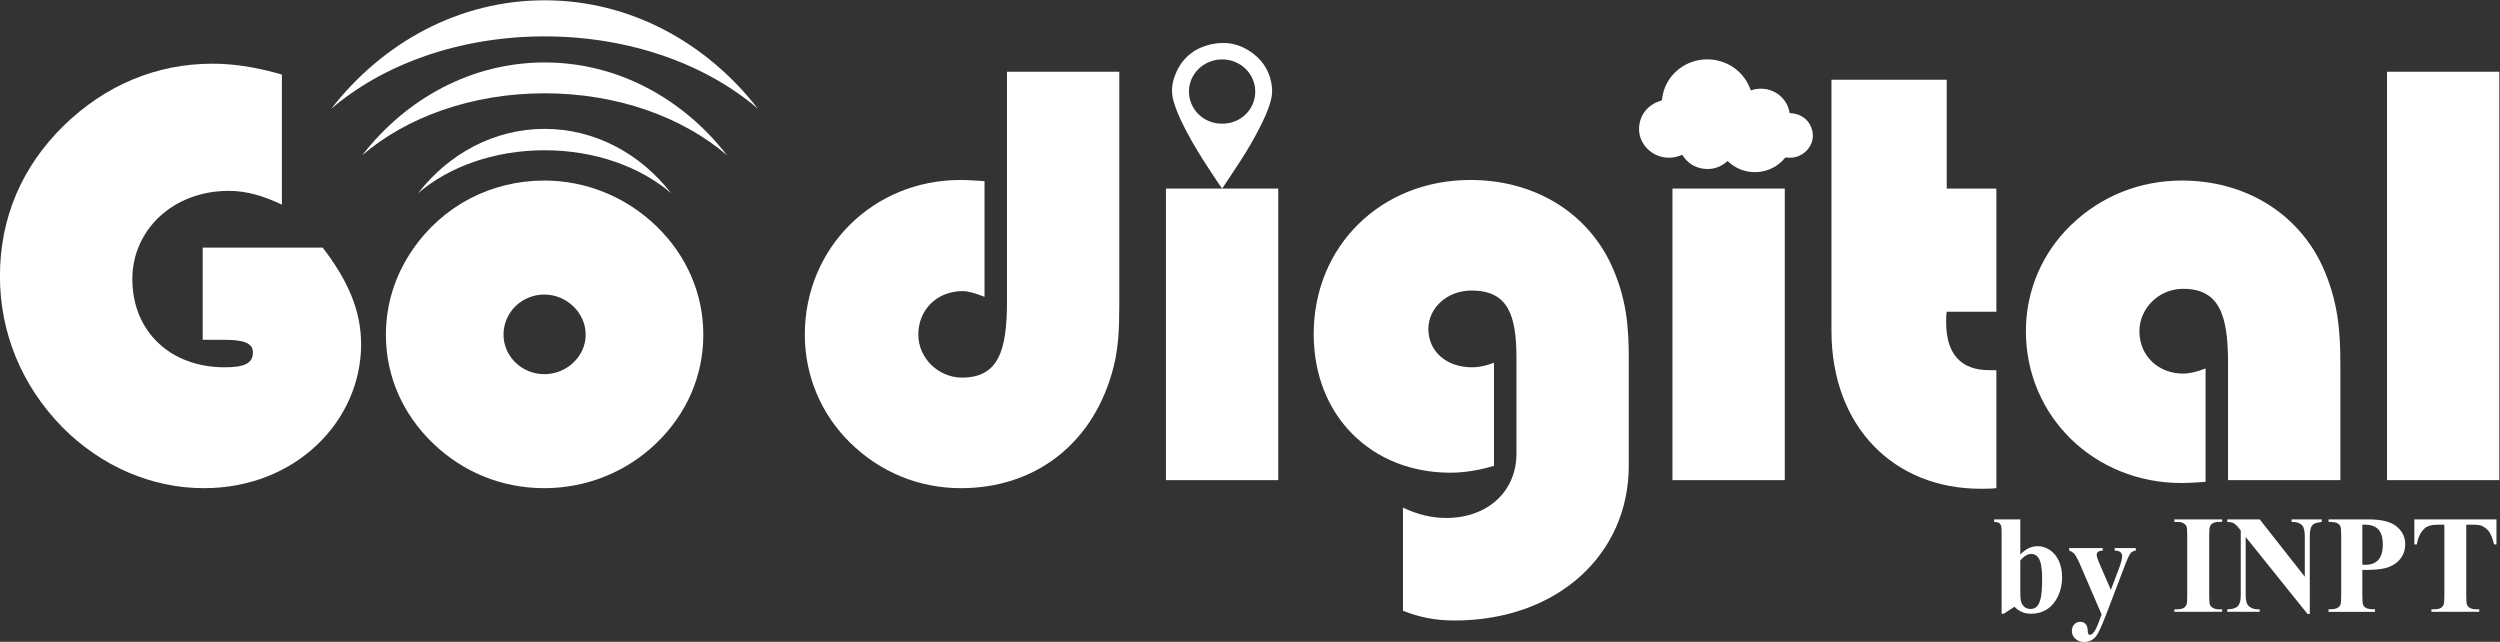<?xml version="1.0" encoding="UTF-8" standalone="no"?>
<!-- Created with Inkscape (http://www.inkscape.org/) -->

<svg
   version="1.1"
   id="svg2913"
   width="1469.146"
   height="377.176"
   viewBox="0 0 1469.146 377.176"
   xmlns="http://www.w3.org/2000/svg"
   xmlns:svg="http://www.w3.org/2000/svg">
  <rect x="0" y="0" width="1469.146" height="377.176" fill="#333333" stroke="none"/>
  <defs
     id="defs2917">
    <clipPath
       clipPathUnits="userSpaceOnUse"
       id="clipPath2931">
      <path
         d="M 0,768 H 1366 V 0 H 0 Z"
         id="path2929" />
    </clipPath>
  </defs>
  <g
     id="g2921"
     transform="matrix(1.333,0,0,-1.333,-141.52,699.997)">
    <g
       id="g2925">
      <g
         id="g2927"
         clip-path="url(#clipPath2931)">
        <g
           id="g2933"
           transform="translate(206.988,440.987)">
          <path
             d="m 0,0 c -24.496,0 -42.476,-17.174 -42.476,-38.892 0,-23.235 16.939,-38.891 40.651,-38.891 8.34,0 12.507,1.513 12.507,6.569 0,4.29 -4.426,5.555 -12.765,5.555 h -9.382 v 40.657 h 52.899 c 11.206,-14.649 16.938,-27.779 16.938,-42.681 0,-33.583 -28.662,-63.387 -69.319,-63.387 -22.93,0 -45.342,9.599 -62.539,27.027 -17.722,18.179 -27.362,41.41 -27.362,66.417 0,25.755 9.64,48.231 28.144,66.412 18.504,17.933 40.911,27.279 65.671,27.279 9.899,0 20.063,-1.771 30.487,-4.802 V -6.062 C 15.373,-2.272 8.081,0 0,0"
             style="fill:#ffffff;fill-opacity:1;fill-rule:nonzero;stroke:none"
             id="path2935" />
        </g>
        <g
           id="g2937"
           transform="translate(288.015,414.974)">
          <path
             d="m 0,0 c 13.29,19.446 34.66,30.558 58.113,30.558 18.24,0 35.961,-7.069 49.509,-20.2 13.29,-12.883 20.587,-29.804 20.587,-47.731 0,-18.186 -7.297,-34.854 -20.587,-47.731 -13.289,-12.878 -31.011,-19.952 -49.509,-19.952 -18.763,0 -35.966,7.074 -49.256,19.952 -13.289,12.877 -20.581,29.545 -20.581,47.731 0,13.131 3.908,26.008 11.724,37.373 m 58.113,-54.8 c 9.9,0 18.24,7.828 18.24,17.427 0,9.593 -8.34,17.674 -18.24,17.674 -9.905,0 -17.986,-7.827 -17.986,-17.674 0,-9.599 8.081,-17.427 17.986,-17.427"
             style="fill:#ffffff;fill-opacity:1;fill-rule:nonzero;stroke:none"
             id="path2939" />
        </g>
        <g
           id="g2941"
           transform="translate(599.609,402.096)">
          <path
             d="m 0,0 v -11.365 c 0,-10.352 -0.259,-20.205 -3.39,-30.557 -9.376,-31.818 -34.654,-50.257 -66.447,-50.257 -18.504,0 -35.702,7.074 -48.991,20.205 -12.766,12.624 -19.805,29.545 -19.805,47.478 0,38.386 30.228,68.184 68.537,68.184 3.125,0 6.774,-0.253 10.682,-0.506 v -51.01 c -3.908,1.513 -7.033,2.525 -9.641,2.525 -11.206,0 -19.546,-8.081 -19.546,-19.193 0,-10.358 8.864,-18.939 19.288,-18.939 16.155,0 19.804,12.118 19.804,33.582 V 91.419 H 0 Z"
             style="fill:#ffffff;fill-opacity:1;fill-rule:nonzero;stroke:none"
             id="path2943" />
        </g>
        <path
           d="m 620.18,441.998 h 49.509 V 313.453 H 620.18 Z"
           style="fill:#ffffff;fill-opacity:1;fill-rule:nonzero;stroke:none"
           id="path2945" />
        <g
           id="g2947"
           transform="translate(764.798,319.769)">
          <path
             d="m 0,0 c -6.774,-2.02 -13.29,-3.031 -19.281,-3.031 -34.401,0 -60.198,24.748 -60.198,61.114 0,38.892 29.706,67.937 69.055,67.937 27.886,0 50.816,-13.896 61.763,-36.62 7.292,-15.408 8.075,-28.792 8.075,-41.922 V 38.385 0 c 0,-38.892 -31.269,-68.19 -76.87,-68.19 -7.822,0 -15.114,1.265 -22.672,4.296 v 45.46 c 6.516,-3.031 12.507,-4.549 19.023,-4.549 18.762,0 31.01,12.124 31.01,28.285 v 42.176 c 0,18.939 -3.649,29.798 -19.804,29.798 -10.948,0 -19.029,-7.828 -19.029,-16.921 0,-9.846 7.823,-16.92 19.287,-16.92 2.608,0 5.733,0.505 9.641,2.018 z"
             style="fill:#ffffff;fill-opacity:1;fill-rule:nonzero;stroke:none"
             id="path2949" />
        </g>
        <path
           d="M 843.481,441.998 H 892.99 V 313.453 h -49.509 z"
           style="fill:#ffffff;fill-opacity:1;fill-rule:nonzero;stroke:none"
           id="path2951" />
        <g
           id="g2953"
           transform="translate(964.388,387.701)">
          <path
             d="m 0,0 c -0.26,-1.519 -0.26,-3.284 -0.26,-4.549 0,-14.138 6.516,-21.212 19.023,-21.212 h 3.125 v -52.021 c -2.343,-0.254 -4.691,-0.254 -7.039,-0.254 -37.786,0 -65.664,27.02 -65.664,69.702 V 102.278 H 0 V 54.294 H 21.888 V 0 Z"
             style="fill:#ffffff;fill-opacity:1;fill-rule:nonzero;stroke:none"
             id="path2955" />
        </g>
        <g
           id="g2957"
           transform="translate(1088.414,313.454)">
          <path
             d="m 0,0 v 51.516 c 0,20.963 -3.649,32.835 -19.805,32.835 -10.682,0 -19.281,-8.587 -19.281,-18.693 0,-10.858 8.34,-18.686 19.281,-18.686 2.867,0 5.992,0.759 9.9,2.271 V -0.76 c -3.908,-0.253 -7.552,-0.5 -10.683,-0.5 -38.303,0 -68.531,29.292 -68.531,66.918 0,17.68 7.033,34.348 19.806,46.725 13.289,12.878 30.486,19.693 48.99,19.693 27.621,0 50.809,-14.142 61.757,-37.373 7.297,-15.909 8.075,-29.804 8.075,-43.44 V 41.922 0 Z"
             style="fill:#ffffff;fill-opacity:1;fill-rule:nonzero;stroke:none"
             id="path2959" />
        </g>
        <path
           d="M 1158.491,493.514 H 1208 V 313.453 h -49.509 z"
           style="fill:#ffffff;fill-opacity:1;fill-rule:nonzero;stroke:none"
           id="path2961" />
        <g
           id="g2963"
           transform="translate(895.13,475.304)">
          <path
             d="m 0,0 c -1.219,7.828 -9.182,12.648 -17.086,9.994 -0.424,0.953 -0.806,1.93 -1.277,2.866 -3.702,7.292 -11.671,11.471 -19.893,10.7 -8.487,-0.795 -15.808,-6.857 -17.644,-15.391 -0.148,-0.671 -0.266,-1.348 -0.307,-2.031 -0.029,-0.476 -0.23,-0.635 -0.683,-0.765 -5.808,-1.701 -9.499,-6.591 -9.487,-12.536 0.012,-5.402 3.879,-10.382 9.341,-11.977 3.03,-0.882 6.026,-0.735 8.957,0.442 0.212,0.082 0.424,0.164 0.63,0.247 0.023,0.006 0.047,0 0.141,0 2.119,-3.355 5.138,-5.539 9.258,-6.097 4.108,-0.554 7.663,0.635 10.712,3.395 0.436,-0.376 0.847,-0.765 1.288,-1.124 7.146,-5.827 17.934,-4.814 23.79,2.249 0.329,0.394 0.629,0.482 1.148,0.412 6.35,-0.895 12.159,4.714 11.276,10.864 -0.712,4.92 -4.42,8.304 -9.528,8.675 C 0.441,-0.065 0.241,-0.029 0,0"
             style="fill:#ffffff;fill-opacity:1;fill-rule:nonzero;stroke:none"
             id="path2965" />
        </g>
        <g
           id="g2967"
           transform="translate(644.932,442.009)">
          <path
             d="m 0,0 c -0.554,0.794 -1.101,1.542 -1.607,2.313 -2.219,3.361 -4.473,6.698 -6.621,10.094 -3.549,5.609 -6.892,11.323 -9.735,17.303 -1.324,2.778 -2.489,5.615 -3.367,8.563 -1.088,3.638 -0.947,7.263 0.277,10.812 2.725,7.898 8.323,12.889 16.739,14.608 6.668,1.36 12.801,-0.141 18.127,-4.273 4.979,-3.867 7.675,-8.975 8.21,-15.155 0.206,-2.39 -0.247,-4.679 -0.959,-6.939 C 19.869,33.542 18.174,29.963 16.361,26.432 14.001,21.853 11.429,17.386 8.64,13.042 5.909,8.799 3.078,4.608 0.294,0.394 0.217,0.277 0.124,0.165 0,0 M -14.614,42.799 C -14.62,35.254 -8.534,28.562 0.053,28.586 8.551,28.609 14.566,35.178 14.619,42.599 14.678,50.562 8.127,56.936 0,56.931 -8.052,56.918 -14.608,50.58 -14.614,42.799"
             style="fill:#ffffff;fill-opacity:1;fill-rule:nonzero;stroke:none"
             id="path2969" />
        </g>
        <g
           id="g2971"
           transform="translate(346.256,509.09)">
          <path
             d="M 0,0 C 37.62,0 71.326,-12.383 94.068,-31.935 71.326,-2.643 37.62,15.908 0,15.908 -37.62,15.908 -71.327,-2.643 -94.068,-31.935 -71.327,-12.383 -37.62,0 0,0"
             style="fill:#ffffff;fill-opacity:1;fill-rule:nonzero;stroke:none"
             id="path2973" />
        </g>
        <g
           id="g2975"
           transform="translate(346.256,484.003)">
          <path
             d="M 0,0 C 32.146,0 60.944,-10.582 80.378,-27.285 60.944,-2.26 32.146,13.59 0,13.59 -32.147,13.59 -60.944,-2.26 -80.378,-27.285 -60.944,-10.582 -32.147,0 0,0"
             style="fill:#ffffff;fill-opacity:1;fill-rule:nonzero;stroke:none"
             id="path2977" />
        </g>
        <g
           id="g2979"
           transform="translate(346.256,458.885)">
          <path
             d="M 0,0 C 22.3,0 42.281,-7.339 55.759,-18.928 42.281,-1.566 22.3,9.429 0,9.429 -22.3,9.429 -42.282,-1.566 -55.759,-18.928 -42.282,-7.339 -22.3,0 0,0"
             style="fill:#ffffff;fill-opacity:1;fill-rule:nonzero;stroke:none"
             id="path2981" />
        </g>
        <g
           id="g2983"
           transform="translate(996.821,296.159)">
          <path
             d="m 0,0 v -15.479 c 2.336,2.448 4.896,3.666 7.669,3.666 1.9,0 3.696,-0.565 5.379,-1.701 1.683,-1.13 3.002,-2.736 3.955,-4.82 0.947,-2.089 1.425,-4.49 1.425,-7.215 0,-3.067 -0.607,-5.85 -1.814,-8.358 -1.206,-2.501 -2.824,-4.414 -4.843,-5.726 C 9.746,-40.94 7.439,-41.6 4.844,-41.6 c -1.507,0 -2.843,0.242 -4.014,0.719 -1.166,0.483 -2.313,1.266 -3.443,2.348 l -4.609,-3.037 h -1.012 v 35.737 c 0,1.624 -0.071,2.625 -0.206,3.008 -0.2,0.558 -0.512,0.976 -0.936,1.248 -0.43,0.27 -1.147,0.423 -2.16,0.465 V 0 Z m 0,-18.151 v -12.507 c 0,-2.548 0.059,-4.167 0.177,-4.867 0.2,-1.183 0.677,-2.143 1.429,-2.872 0.753,-0.73 1.713,-1.101 2.884,-1.101 1.007,0 1.878,0.294 2.596,0.877 0.724,0.576 1.33,1.73 1.812,3.455 0.489,1.725 0.731,4.826 0.731,9.316 0,4.309 -0.536,7.263 -1.602,8.87 -0.776,1.16 -1.818,1.742 -3.125,1.742 -1.701,0 -3.337,-0.971 -4.902,-2.913"
             style="fill:#ffffff;fill-opacity:1;fill-rule:nonzero;stroke:none"
             id="path2985" />
        </g>
        <g
           id="g2987"
           transform="translate(1032.665,254.259)">
          <path
             d="m 0,0 -8.976,20.828 c -1.348,3.15 -2.342,5.079 -2.99,5.804 -0.641,0.723 -1.418,1.223 -2.331,1.506 v 1.107 H 0.477 v -1.107 c -0.972,-0.041 -1.655,-0.236 -2.055,-0.576 -0.395,-0.342 -0.588,-0.749 -0.588,-1.231 0,-0.765 0.494,-2.266 1.482,-4.508 l 4.756,-11 3.238,8.505 c 1.17,3.025 1.753,5.132 1.753,6.309 0,0.742 -0.241,1.336 -0.724,1.777 -0.488,0.441 -1.342,0.683 -2.571,0.724 v 1.107 h 9.304 v -1.107 c -0.912,-0.106 -1.66,-0.459 -2.23,-1.071 -0.577,-0.612 -1.536,-2.69 -2.884,-6.239 L 2.024,0 c -2.001,-5.209 -3.49,-8.417 -4.462,-9.617 -1.365,-1.684 -3.078,-2.526 -5.137,-2.526 -1.648,0 -2.984,0.477 -4.002,1.425 -1.019,0.953 -1.53,2.101 -1.53,3.443 0,1.16 0.352,2.125 1.053,2.884 0.706,0.765 1.572,1.142 2.601,1.142 0.989,0 1.79,-0.318 2.395,-0.96 0.601,-0.642 0.918,-1.63 0.937,-2.978 0.017,-0.759 0.105,-1.248 0.265,-1.471 0.159,-0.218 0.388,-0.329 0.688,-0.329 0.471,0 0.977,0.288 1.513,0.871 0.794,0.841 1.724,2.765 2.795,5.773 z"
             style="fill:#ffffff;fill-opacity:1;fill-rule:nonzero;stroke:none"
             id="path2989" />
        </g>
        <g
           id="g2991"
           transform="translate(1085.809,256.515)">
          <path
             d="M 0,0 V -1.112 H -21.07 V 0 h 1.336 c 1.166,0 2.107,0.206 2.819,0.63 0.519,0.282 0.912,0.765 1.195,1.441 0.218,0.483 0.324,1.742 0.324,3.79 V 32.67 c 0,2.084 -0.106,3.39 -0.324,3.908 -0.218,0.524 -0.665,0.977 -1.324,1.371 -0.665,0.389 -1.56,0.583 -2.69,0.583 h -1.336 v 1.113 H 0 v -1.113 h -1.336 c -1.171,0 -2.113,-0.212 -2.825,-0.63 -0.512,-0.282 -0.918,-0.759 -1.218,-1.442 -0.218,-0.482 -0.33,-1.748 -0.33,-3.79 V 5.861 c 0,-2.089 0.118,-3.389 0.342,-3.908 C -5.138,1.43 -4.69,0.977 -4.025,0.588 -3.36,0.193 -2.466,0 -1.336,0 Z"
             style="fill:#ffffff;fill-opacity:1;fill-rule:nonzero;stroke:none"
             id="path2993" />
        </g>
        <g
           id="g2995"
           transform="translate(1102.368,296.159)">
          <path
             d="m 0,0 19.887,-25.278 v 17.52 c 0,2.448 -0.348,4.103 -1.042,4.962 -0.953,1.159 -2.548,1.725 -4.785,1.684 V 0 H 27.373 V -1.112 C 25.666,-1.33 24.524,-1.619 23.941,-1.966 23.354,-2.319 22.9,-2.891 22.57,-3.685 22.247,-4.474 22.082,-5.833 22.082,-7.758 v -33.93 h -1.013 l -27.256,33.93 v -25.907 c 0,-2.343 0.531,-3.926 1.59,-4.75 1.059,-0.824 2.278,-1.231 3.643,-1.231 H 0 v -1.112 h -14.296 v 1.112 c 2.219,0.018 3.761,0.478 4.638,1.384 0.871,0.901 1.306,2.431 1.306,4.597 v 28.768 l -0.865,1.083 c -0.847,1.077 -1.601,1.789 -2.255,2.13 -0.653,0.341 -1.594,0.53 -2.824,0.572 V 0 Z"
             style="fill:#ffffff;fill-opacity:1;fill-rule:nonzero;stroke:none"
             id="path2997" />
        </g>
        <g
           id="g2999"
           transform="translate(1147.604,273.856)">
          <path
             d="m 0,0 v -11.3 c 0,-2.207 0.135,-3.596 0.4,-4.161 0.265,-0.577 0.742,-1.03 1.43,-1.371 0.683,-0.342 1.937,-0.513 3.755,-0.513 v -1.112 h -20.476 v 1.112 c 1.86,0 3.125,0.177 3.79,0.531 0.665,0.346 1.13,0.805 1.396,1.365 0.27,0.559 0.399,1.942 0.399,4.149 v 26.449 c 0,2.202 -0.129,3.59 -0.399,4.162 -0.266,0.571 -0.736,1.03 -1.413,1.371 -0.671,0.341 -1.931,0.511 -3.773,0.511 V 22.3 H 2.672 c 5.791,0 9.94,-1.035 12.459,-3.124 2.514,-2.084 3.773,-4.686 3.773,-7.811 0,-2.648 -0.812,-4.915 -2.437,-6.798 C 14.843,2.685 12.601,1.401 9.746,0.725 7.827,0.241 4.579,0 0,0 M 0,19.958 V 2.349 C 0.653,2.308 1.147,2.283 1.489,2.283 c 2.412,0 4.279,0.731 5.585,2.179 1.307,1.453 1.96,3.701 1.96,6.75 0,3.025 -0.653,5.238 -1.96,6.645 -1.306,1.401 -3.261,2.101 -5.856,2.101 z"
             style="fill:#ffffff;fill-opacity:1;fill-rule:nonzero;stroke:none"
             id="path3001" />
        </g>
        <g
           id="g3003"
           transform="translate(1206.751,296.159)">
          <path
             d="m 0,0 v -11.03 h -1.071 c -0.636,2.543 -1.336,4.373 -2.107,5.485 -0.777,1.112 -1.837,2.001 -3.184,2.66 -0.753,0.36 -2.072,0.542 -3.955,0.542 h -3.001 v -31.44 c 0,-2.09 0.117,-3.39 0.34,-3.908 0.23,-0.524 0.677,-0.977 1.342,-1.366 0.659,-0.394 1.572,-0.589 2.72,-0.589 h 1.336 v -1.112 h -21.106 v 1.112 h 1.342 c 1.165,0 2.107,0.207 2.82,0.63 0.517,0.283 0.923,0.766 1.217,1.443 0.218,0.482 0.33,1.742 0.33,3.79 v 31.44 h -2.914 c -2.713,0 -4.684,-0.583 -5.915,-1.742 -1.723,-1.624 -2.812,-3.943 -3.265,-6.945 h -1.13 V 0 Z"
             style="fill:#ffffff;fill-opacity:1;fill-rule:nonzero;stroke:none"
             id="path3005" />
        </g>
      </g>
    </g>
  </g>
</svg>
